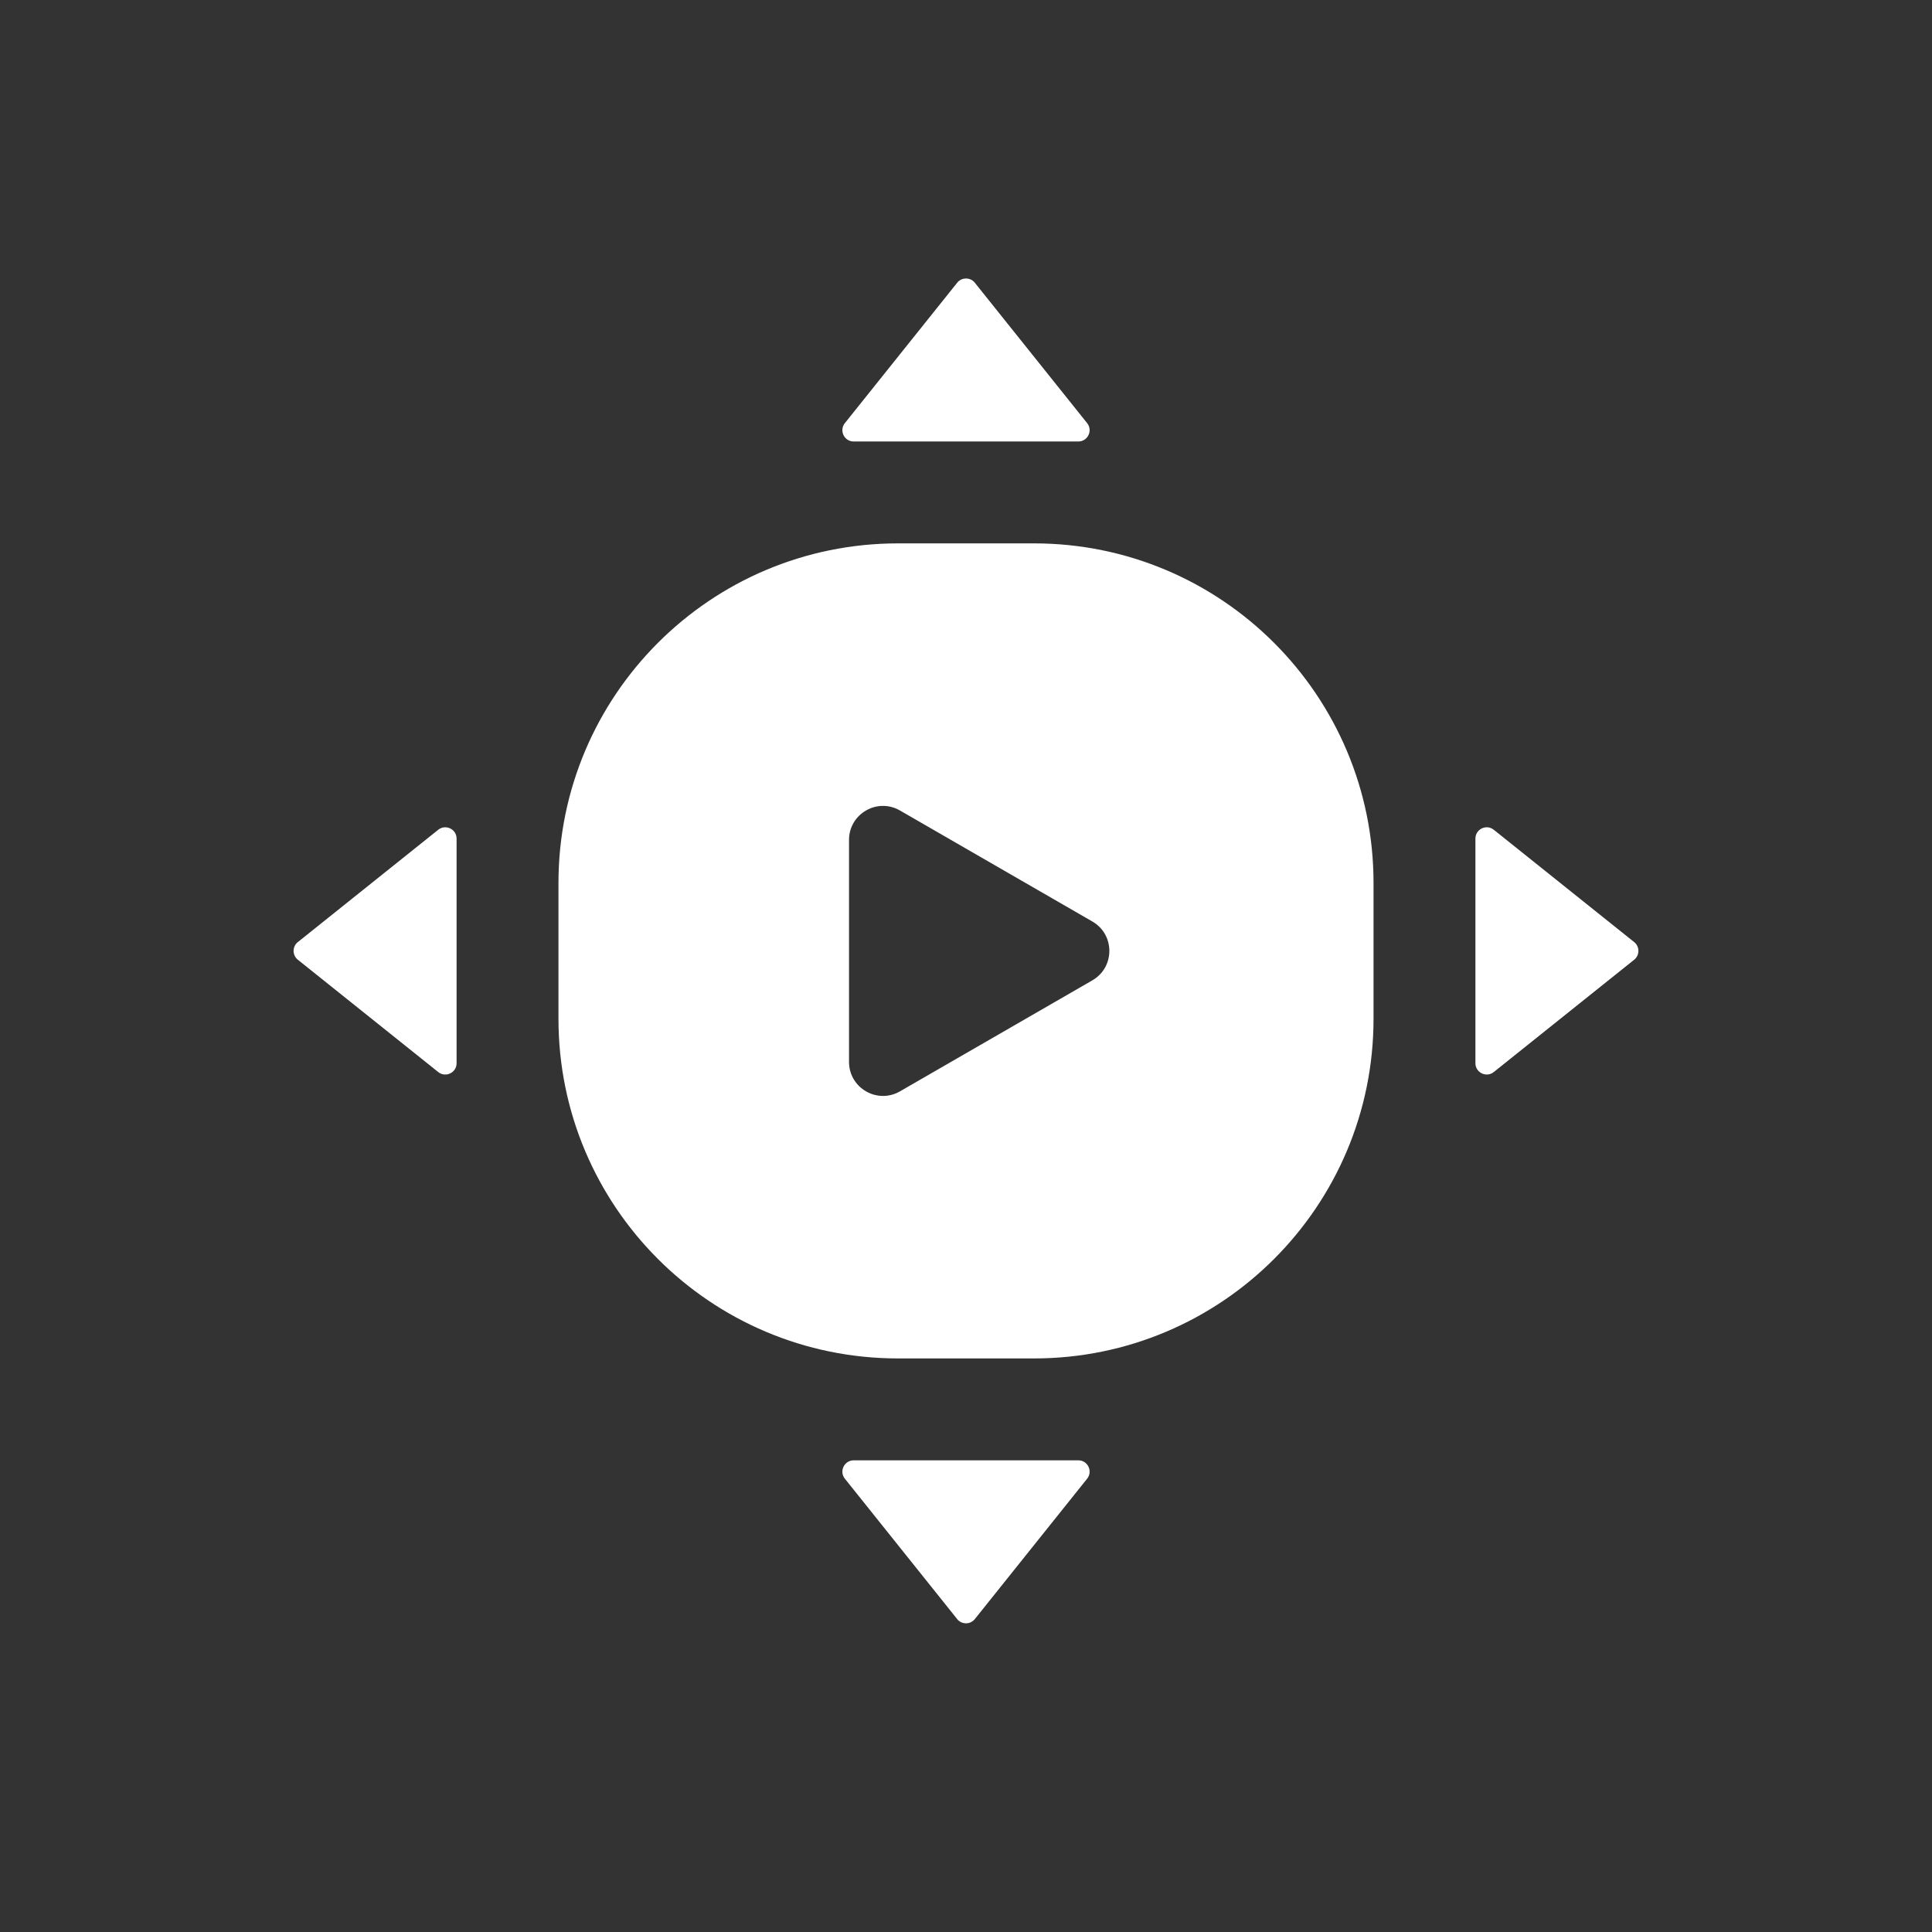 <?xml version="1.0" encoding="UTF-8"?>
<svg id="enter" data-name="레이어 5" xmlns="http://www.w3.org/2000/svg" viewBox="0 0 512 512">
  <rect x="0" y="0" width="512" height="512" fill="#333333" stroke="none"/>
  <defs>
    <style>
      .cls-1 {
        fill: #fff;
      }
    </style>
  </defs>
  <g>
    <path class="cls-1" d="M78.93,249.66l37.2-29.76c1.96-1.57,4.87-.17,4.87,2.34v59.52c0,2.52-2.91,3.91-4.87,2.34l-37.2-29.76c-1.5-1.2-1.5-3.48,0-4.69Z"/>
    <path class="cls-1" d="M253.66,429.07l-29.76-37.2c-1.57-1.96-.17-4.87,2.34-4.87h59.52c2.52,0,3.91,2.91,2.34,4.87l-29.76,37.2c-1.2,1.5-3.48,1.5-4.69,0Z"/>
    <path class="cls-1" d="M258.34,74.93l29.76,37.2c1.57,1.96,.17,4.87-2.34,4.87h-59.52c-2.52,0-3.91-2.91-2.34-4.87l29.76-37.2c1.2-1.5,3.48-1.5,4.69,0Z"/>
    <path class="cls-1" d="M433.07,254.34l-37.2,29.76c-1.96,1.57-4.87,.17-4.87-2.34v-59.52c0-2.52,2.91-3.91,4.87-2.34l37.2,29.76c1.5,1.2,1.5,3.48,0,4.69Z"/>
  </g>
  <path class="cls-1" d="M274,144h-36c-49.71,0-90,40.29-90,90v36c0,49.71,40.29,90,90,90h36c49.71,0,90-40.29,90-90v-36c0-49.71-40.29-90-90-90Zm15.49,115.8l-50.99,29.42c-6,3.46-13.5-.87-13.5-7.8v-58.83c0-6.93,7.5-11.26,13.5-7.8l50.99,29.42c6,3.46,6,12.13,0,15.59Z"/>
</svg>